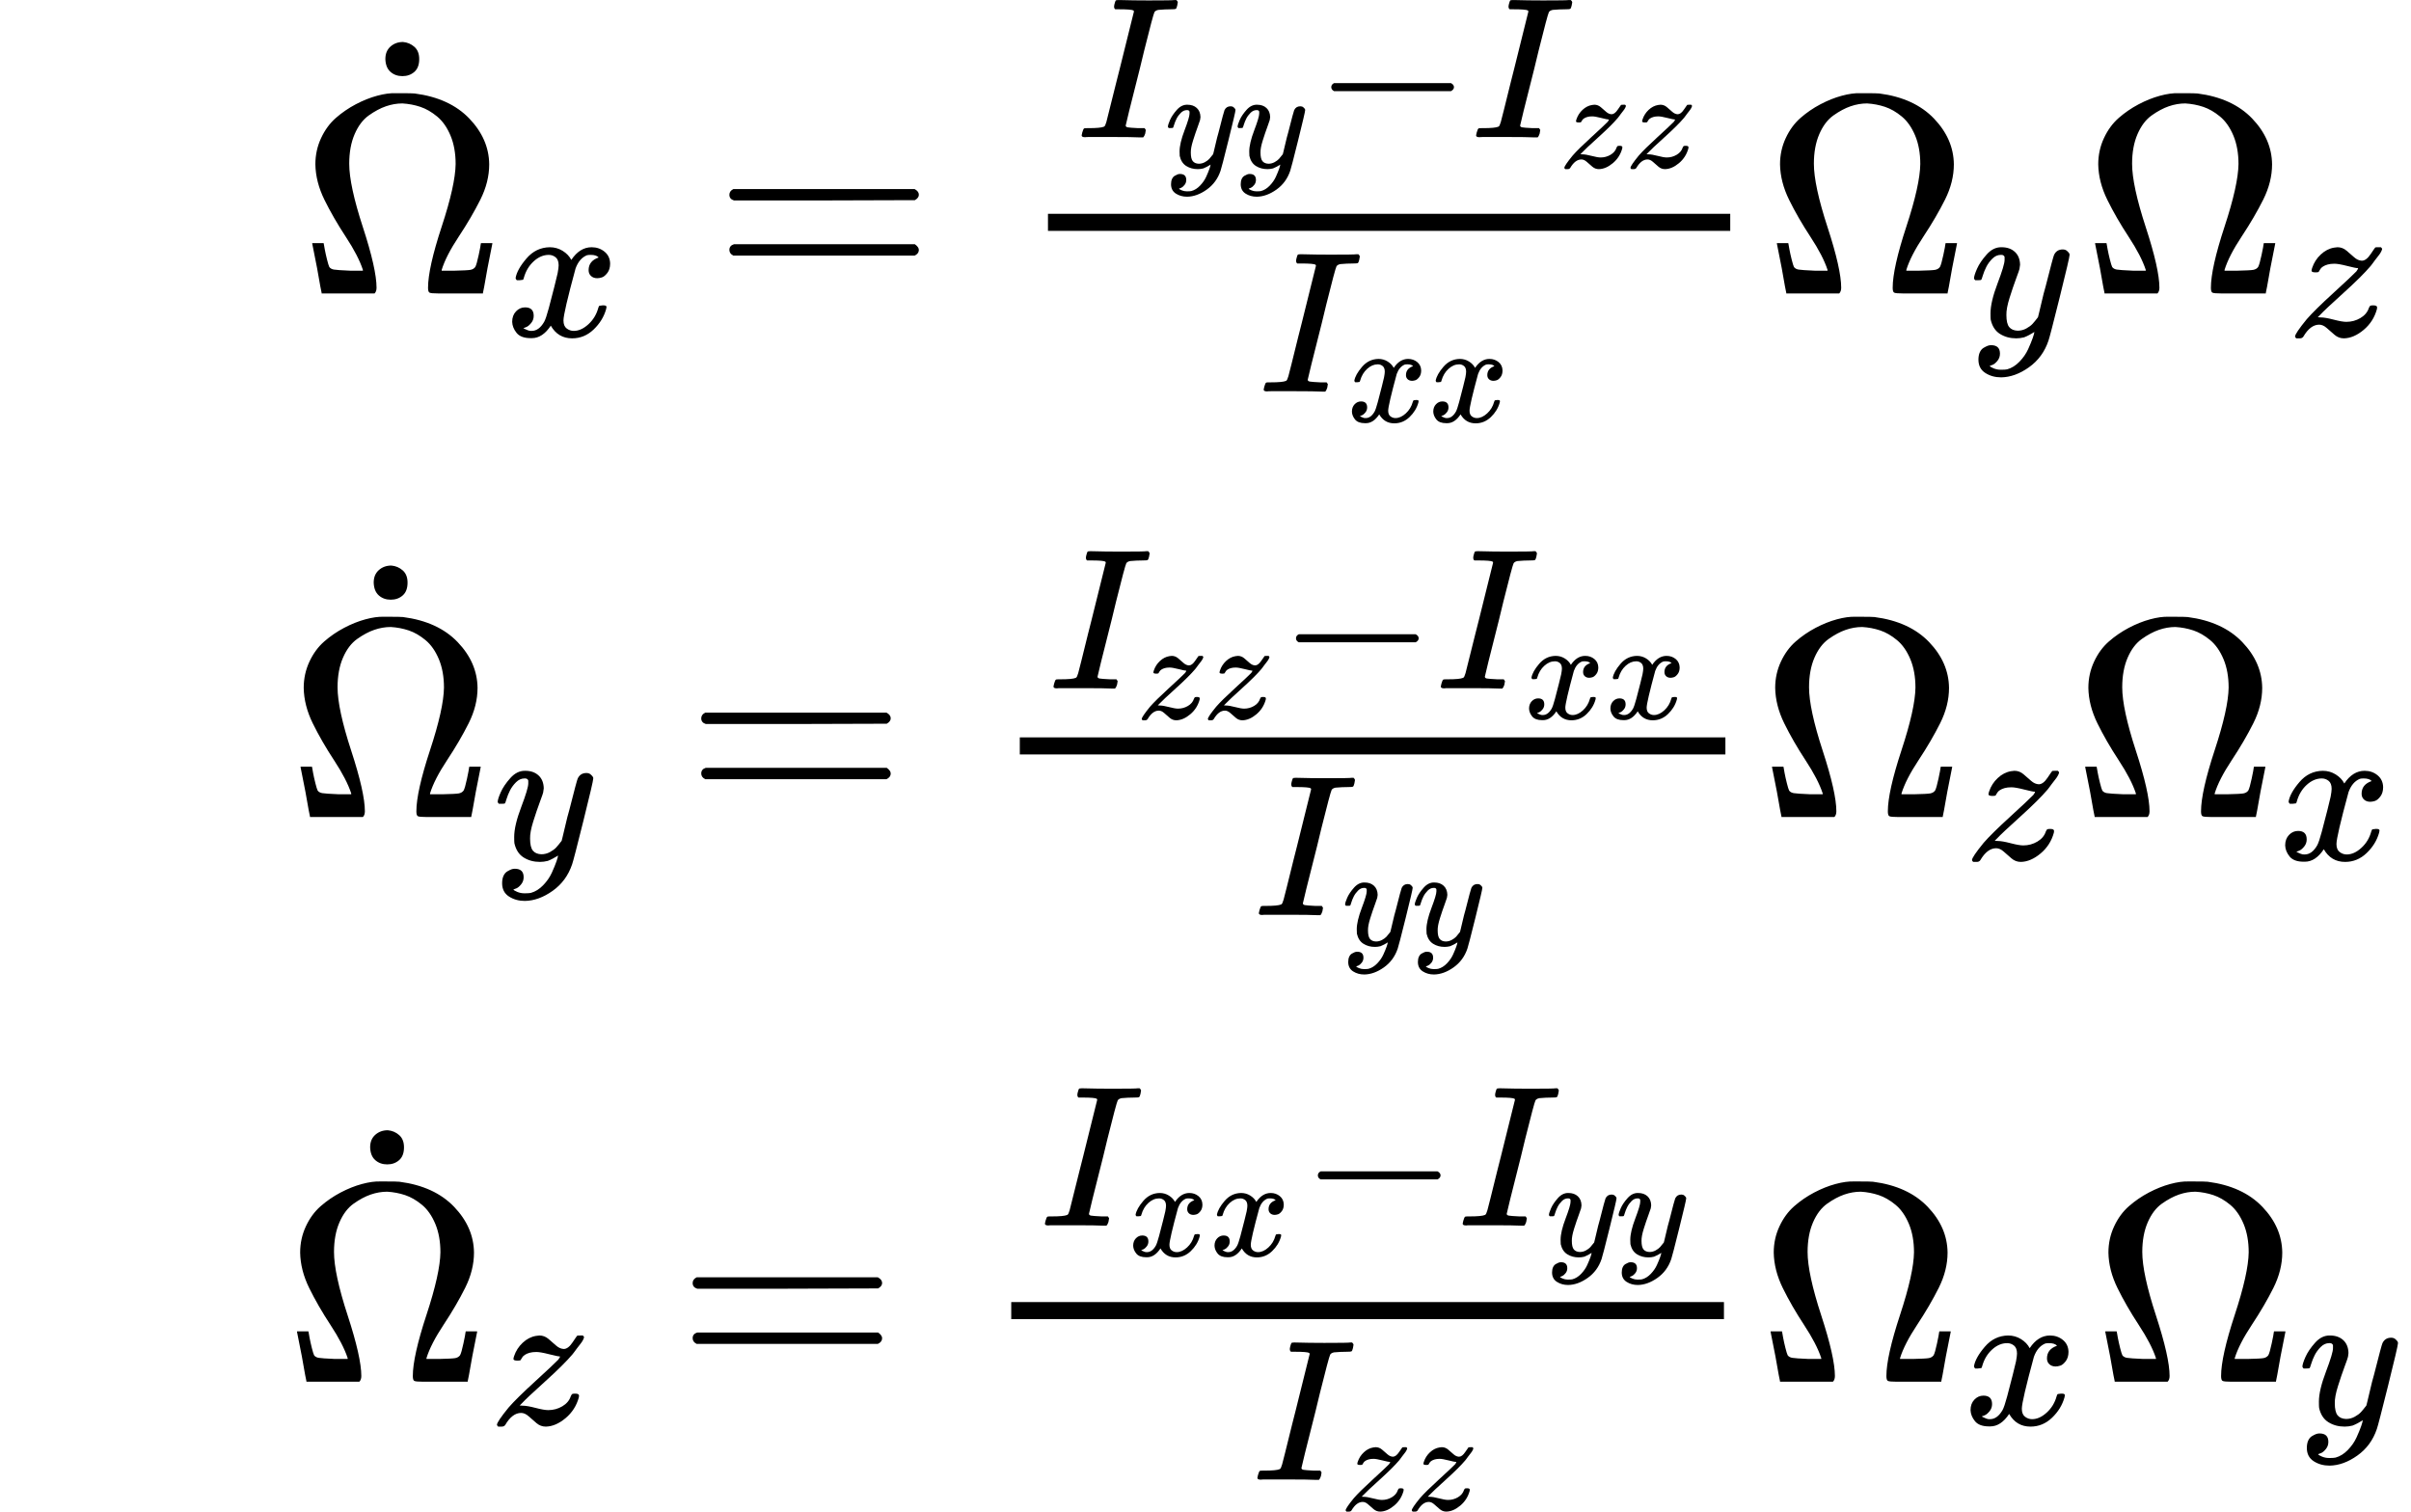 <svg style="vertical-align: -5.445ex" xmlns="http://www.w3.org/2000/svg" width="19.173ex" height="12.022ex" role="img" focusable="false" viewBox="0 -2906.9 8474.4 5313.7" xmlns:xlink="http://www.w3.org/1999/xlink"><defs><path id="MJX-1-TEX-N-3A9" d="M55 454Q55 503 75 546T127 617T197 665T272 695T337 704H352Q396 704 404 703Q527 687 596 615T666 454Q666 392 635 330T559 200T499 83V80H543Q589 81 600 83T617 93Q622 102 629 135T636 172L637 177H677V175L660 89Q645 3 644 2V0H552H488Q461 0 456 3T451 20Q451 89 499 235T548 455Q548 512 530 555T483 622T424 656T361 668Q332 668 303 658T243 626T193 560T174 456Q174 380 222 233T270 20Q270 7 263 0H77V2Q76 3 61 89L44 175V177H84L85 172Q85 171 88 155T96 119T104 93Q109 86 120 84T178 80H222V83Q206 132 162 199T87 329T55 454Z"></path><path id="MJX-1-TEX-N-2D9" d="M190 609Q190 637 208 653T252 669Q275 667 292 652T309 609Q309 579 292 564T250 549Q225 549 208 564T190 609Z"></path><path id="MJX-1-TEX-I-1D465" d="M52 289Q59 331 106 386T222 442Q257 442 286 424T329 379Q371 442 430 442Q467 442 494 420T522 361Q522 332 508 314T481 292T458 288Q439 288 427 299T415 328Q415 374 465 391Q454 404 425 404Q412 404 406 402Q368 386 350 336Q290 115 290 78Q290 50 306 38T341 26Q378 26 414 59T463 140Q466 150 469 151T485 153H489Q504 153 504 145Q504 144 502 134Q486 77 440 33T333 -11Q263 -11 227 52Q186 -10 133 -10H127Q78 -10 57 16T35 71Q35 103 54 123T99 143Q142 143 142 101Q142 81 130 66T107 46T94 41L91 40Q91 39 97 36T113 29T132 26Q168 26 194 71Q203 87 217 139T245 247T261 313Q266 340 266 352Q266 380 251 392T217 404Q177 404 142 372T93 290Q91 281 88 280T72 278H58Q52 284 52 289Z"></path><path id="MJX-1-TEX-N-3D" d="M56 347Q56 360 70 367H707Q722 359 722 347Q722 336 708 328L390 327H72Q56 332 56 347ZM56 153Q56 168 72 173H708Q722 163 722 153Q722 140 707 133H70Q56 140 56 153Z"></path><path id="MJX-1-TEX-I-1D43C" d="M43 1Q26 1 26 10Q26 12 29 24Q34 43 39 45Q42 46 54 46H60Q120 46 136 53Q137 53 138 54Q143 56 149 77T198 273Q210 318 216 344Q286 624 286 626Q284 630 284 631Q274 637 213 637H193Q184 643 189 662Q193 677 195 680T209 683H213Q285 681 359 681Q481 681 487 683H497Q504 676 504 672T501 655T494 639Q491 637 471 637Q440 637 407 634Q393 631 388 623Q381 609 337 432Q326 385 315 341Q245 65 245 59Q245 52 255 50T307 46H339Q345 38 345 37T342 19Q338 6 332 0H316Q279 2 179 2Q143 2 113 2T65 2T43 1Z"></path><path id="MJX-1-TEX-I-1D466" d="M21 287Q21 301 36 335T84 406T158 442Q199 442 224 419T250 355Q248 336 247 334Q247 331 231 288T198 191T182 105Q182 62 196 45T238 27Q261 27 281 38T312 61T339 94Q339 95 344 114T358 173T377 247Q415 397 419 404Q432 431 462 431Q475 431 483 424T494 412T496 403Q496 390 447 193T391 -23Q363 -106 294 -155T156 -205Q111 -205 77 -183T43 -117Q43 -95 50 -80T69 -58T89 -48T106 -45Q150 -45 150 -87Q150 -107 138 -122T115 -142T102 -147L99 -148Q101 -153 118 -160T152 -167H160Q177 -167 186 -165Q219 -156 247 -127T290 -65T313 -9T321 21L315 17Q309 13 296 6T270 -6Q250 -11 231 -11Q185 -11 150 11T104 82Q103 89 103 113Q103 170 138 262T173 379Q173 380 173 381Q173 390 173 393T169 400T158 404H154Q131 404 112 385T82 344T65 302T57 280Q55 278 41 278H27Q21 284 21 287Z"></path><path id="MJX-1-TEX-N-2212" d="M84 237T84 250T98 270H679Q694 262 694 250T679 230H98Q84 237 84 250Z"></path><path id="MJX-1-TEX-I-1D467" d="M347 338Q337 338 294 349T231 360Q211 360 197 356T174 346T162 335T155 324L153 320Q150 317 138 317Q117 317 117 325Q117 330 120 339Q133 378 163 406T229 440Q241 442 246 442Q271 442 291 425T329 392T367 375Q389 375 411 408T434 441Q435 442 449 442H462Q468 436 468 434Q468 430 463 420T449 399T432 377T418 358L411 349Q368 298 275 214T160 106L148 94L163 93Q185 93 227 82T290 71Q328 71 360 90T402 140Q406 149 409 151T424 153Q443 153 443 143Q443 138 442 134Q425 72 376 31T278 -11Q252 -11 232 6T193 40T155 57Q111 57 76 -3Q70 -11 59 -11H54H41Q35 -5 35 -2Q35 13 93 84Q132 129 225 214T340 322Q352 338 347 338Z"></path></defs><g stroke="currentColor" fill="currentColor" stroke-width="0" transform="matrix(1 0 0 -1 0 0)"><g data-mml-node="math"><g data-mml-node="mtable"><g data-mml-node="mtr" transform="translate(0, 1875.3)"><g data-mml-node="mtd"></g><g data-mml-node="mtd" transform="translate(1053.5, 0)"><g data-mml-node="msub"><g data-mml-node="TeXAtom" data-mjx-texclass="ORD"><g data-mml-node="TeXAtom" data-mjx-texclass="ORD"><g data-mml-node="mover"><g data-mml-node="TeXAtom" data-mjx-texclass="ORD"><g data-mml-node="mi"><use xlink:href="#MJX-1-TEX-N-3A9"></use></g></g><g data-mml-node="mo" transform="translate(111, 215)"><use xlink:href="#MJX-1-TEX-N-2D9"></use></g></g></g></g><g data-mml-node="mi" transform="translate(722, -150) scale(0.707)"><use xlink:href="#MJX-1-TEX-I-1D465"></use></g></g><g data-mml-node="mo" transform="translate(1454.2, 0)"><use xlink:href="#MJX-1-TEX-N-3D"></use></g><g data-mml-node="mfrac" transform="translate(2510, 0)"><g data-mml-node="mrow" transform="translate(220, 548.6) scale(0.707)"><g data-mml-node="msub"><g data-mml-node="mi"><use xlink:href="#MJX-1-TEX-I-1D43C"></use></g><g data-mml-node="TeXAtom" transform="translate(440, -150) scale(0.707)" data-mjx-texclass="ORD"><g data-mml-node="mi"><use xlink:href="#MJX-1-TEX-I-1D466"></use></g><g data-mml-node="mi" transform="translate(490, 0)"><use xlink:href="#MJX-1-TEX-I-1D466"></use></g></g></g><g data-mml-node="mo" transform="translate(1183, 0)"><use xlink:href="#MJX-1-TEX-N-2212"></use></g><g data-mml-node="msub" transform="translate(1961, 0)"><g data-mml-node="mi"><use xlink:href="#MJX-1-TEX-I-1D43C"></use></g><g data-mml-node="TeXAtom" transform="translate(440, -150) scale(0.707)" data-mjx-texclass="ORD"><g data-mml-node="mi"><use xlink:href="#MJX-1-TEX-I-1D467"></use></g><g data-mml-node="mi" transform="translate(465, 0)"><use xlink:href="#MJX-1-TEX-I-1D467"></use></g></g></g></g><g data-mml-node="msub" transform="translate(859.8, -345) scale(0.707)"><g data-mml-node="mi"><use xlink:href="#MJX-1-TEX-I-1D43C"></use></g><g data-mml-node="TeXAtom" transform="translate(440, -150) scale(0.707)" data-mjx-texclass="ORD"><g data-mml-node="mi"><use xlink:href="#MJX-1-TEX-I-1D465"></use></g><g data-mml-node="mi" transform="translate(572, 0)"><use xlink:href="#MJX-1-TEX-I-1D465"></use></g></g></g><rect width="2398.1" height="60" x="120" y="220"></rect></g><g data-mml-node="msub" transform="translate(5148.1, 0)"><g data-mml-node="TeXAtom" data-mjx-texclass="ORD"><g data-mml-node="mi"><use xlink:href="#MJX-1-TEX-N-3A9"></use></g></g><g data-mml-node="mi" transform="translate(722, -150) scale(0.707)"><use xlink:href="#MJX-1-TEX-I-1D466"></use></g></g><g data-mml-node="msub" transform="translate(6266.6, 0)"><g data-mml-node="TeXAtom" data-mjx-texclass="ORD"><g data-mml-node="mi"><use xlink:href="#MJX-1-TEX-N-3A9"></use></g></g><g data-mml-node="mi" transform="translate(722, -150) scale(0.707)"><use xlink:href="#MJX-1-TEX-I-1D467"></use></g></g></g></g><g data-mml-node="mtr" transform="translate(0, 34.8)"><g data-mml-node="mtd"></g><g data-mml-node="mtd" transform="translate(1012.5, 0)"><g data-mml-node="msub"><g data-mml-node="TeXAtom" data-mjx-texclass="ORD"><g data-mml-node="TeXAtom" data-mjx-texclass="ORD"><g data-mml-node="mover"><g data-mml-node="TeXAtom" data-mjx-texclass="ORD"><g data-mml-node="mi"><use xlink:href="#MJX-1-TEX-N-3A9"></use></g></g><g data-mml-node="mo" transform="translate(111, 215)"><use xlink:href="#MJX-1-TEX-N-2D9"></use></g></g></g></g><g data-mml-node="mi" transform="translate(722, -150) scale(0.707)"><use xlink:href="#MJX-1-TEX-I-1D466"></use></g></g><g data-mml-node="mo" transform="translate(1396.3, 0)"><use xlink:href="#MJX-1-TEX-N-3D"></use></g><g data-mml-node="mfrac" transform="translate(2452, 0)"><g data-mml-node="mrow" transform="translate(220, 451.6) scale(0.707)"><g data-mml-node="msub"><g data-mml-node="mi"><use xlink:href="#MJX-1-TEX-I-1D43C"></use></g><g data-mml-node="TeXAtom" transform="translate(440, -150) scale(0.707)" data-mjx-texclass="ORD"><g data-mml-node="mi"><use xlink:href="#MJX-1-TEX-I-1D467"></use></g><g data-mml-node="mi" transform="translate(465, 0)"><use xlink:href="#MJX-1-TEX-I-1D467"></use></g></g></g><g data-mml-node="mo" transform="translate(1147.6, 0)"><use xlink:href="#MJX-1-TEX-N-2212"></use></g><g data-mml-node="msub" transform="translate(1925.6, 0)"><g data-mml-node="mi"><use xlink:href="#MJX-1-TEX-I-1D43C"></use></g><g data-mml-node="TeXAtom" transform="translate(440, -150) scale(0.707)" data-mjx-texclass="ORD"><g data-mml-node="mi"><use xlink:href="#MJX-1-TEX-I-1D465"></use></g><g data-mml-node="mi" transform="translate(572, 0)"><use xlink:href="#MJX-1-TEX-I-1D465"></use></g></g></g></g><g data-mml-node="msub" transform="translate(941.8, -345) scale(0.707)"><g data-mml-node="mi"><use xlink:href="#MJX-1-TEX-I-1D43C"></use></g><g data-mml-node="TeXAtom" transform="translate(440, -150) scale(0.707)" data-mjx-texclass="ORD"><g data-mml-node="mi"><use xlink:href="#MJX-1-TEX-I-1D466"></use></g><g data-mml-node="mi" transform="translate(490, 0)"><use xlink:href="#MJX-1-TEX-I-1D466"></use></g></g></g><rect width="2480.1" height="60" x="120" y="220"></rect></g><g data-mml-node="msub" transform="translate(5172.1, 0)"><g data-mml-node="TeXAtom" data-mjx-texclass="ORD"><g data-mml-node="mi"><use xlink:href="#MJX-1-TEX-N-3A9"></use></g></g><g data-mml-node="mi" transform="translate(722, -150) scale(0.707)"><use xlink:href="#MJX-1-TEX-I-1D467"></use></g></g><g data-mml-node="msub" transform="translate(6272.9, 0)"><g data-mml-node="TeXAtom" data-mjx-texclass="ORD"><g data-mml-node="mi"><use xlink:href="#MJX-1-TEX-N-3A9"></use></g></g><g data-mml-node="mi" transform="translate(722, -150) scale(0.707)"><use xlink:href="#MJX-1-TEX-I-1D465"></use></g></g></g></g><g data-mml-node="mtr" transform="translate(0, -1950.3)"><g data-mml-node="mtd"></g><g data-mml-node="mtd" transform="translate(1000, 0)"><g data-mml-node="msub"><g data-mml-node="TeXAtom" data-mjx-texclass="ORD"><g data-mml-node="TeXAtom" data-mjx-texclass="ORD"><g data-mml-node="mover"><g data-mml-node="TeXAtom" data-mjx-texclass="ORD"><g data-mml-node="mi"><use xlink:href="#MJX-1-TEX-N-3A9"></use></g></g><g data-mml-node="mo" transform="translate(111, 215)"><use xlink:href="#MJX-1-TEX-N-2D9"></use></g></g></g></g><g data-mml-node="mi" transform="translate(722, -150) scale(0.707)"><use xlink:href="#MJX-1-TEX-I-1D467"></use></g></g><g data-mml-node="mo" transform="translate(1378.6, 0)"><use xlink:href="#MJX-1-TEX-N-3D"></use></g><g data-mml-node="mfrac" transform="translate(2434.4, 0)"><g data-mml-node="mrow" transform="translate(220, 548.6) scale(0.707)"><g data-mml-node="msub"><g data-mml-node="mi"><use xlink:href="#MJX-1-TEX-I-1D43C"></use></g><g data-mml-node="TeXAtom" transform="translate(440, -150) scale(0.707)" data-mjx-texclass="ORD"><g data-mml-node="mi"><use xlink:href="#MJX-1-TEX-I-1D465"></use></g><g data-mml-node="mi" transform="translate(572, 0)"><use xlink:href="#MJX-1-TEX-I-1D465"></use></g></g></g><g data-mml-node="mo" transform="translate(1298.9, 0)"><use xlink:href="#MJX-1-TEX-N-2212"></use></g><g data-mml-node="msub" transform="translate(2076.9, 0)"><g data-mml-node="mi"><use xlink:href="#MJX-1-TEX-I-1D43C"></use></g><g data-mml-node="TeXAtom" transform="translate(440, -150) scale(0.707)" data-mjx-texclass="ORD"><g data-mml-node="mi"><use xlink:href="#MJX-1-TEX-I-1D466"></use></g><g data-mml-node="mi" transform="translate(490, 0)"><use xlink:href="#MJX-1-TEX-I-1D466"></use></g></g></g></g><g data-mml-node="msub" transform="translate(966.8, -345) scale(0.707)"><g data-mml-node="mi"><use xlink:href="#MJX-1-TEX-I-1D43C"></use></g><g data-mml-node="TeXAtom" transform="translate(440, -150) scale(0.707)" data-mjx-texclass="ORD"><g data-mml-node="mi"><use xlink:href="#MJX-1-TEX-I-1D467"></use></g><g data-mml-node="mi" transform="translate(465, 0)"><use xlink:href="#MJX-1-TEX-I-1D467"></use></g></g></g><rect width="2505.1" height="60" x="120" y="220"></rect></g><g data-mml-node="msub" transform="translate(5179.5, 0)"><g data-mml-node="TeXAtom" data-mjx-texclass="ORD"><g data-mml-node="mi"><use xlink:href="#MJX-1-TEX-N-3A9"></use></g></g><g data-mml-node="mi" transform="translate(722, -150) scale(0.707)"><use xlink:href="#MJX-1-TEX-I-1D465"></use></g></g><g data-mml-node="msub" transform="translate(6355.9, 0)"><g data-mml-node="TeXAtom" data-mjx-texclass="ORD"><g data-mml-node="mi"><use xlink:href="#MJX-1-TEX-N-3A9"></use></g></g><g data-mml-node="mi" transform="translate(722, -150) scale(0.707)"><use xlink:href="#MJX-1-TEX-I-1D466"></use></g></g></g></g></g></g></g></svg>